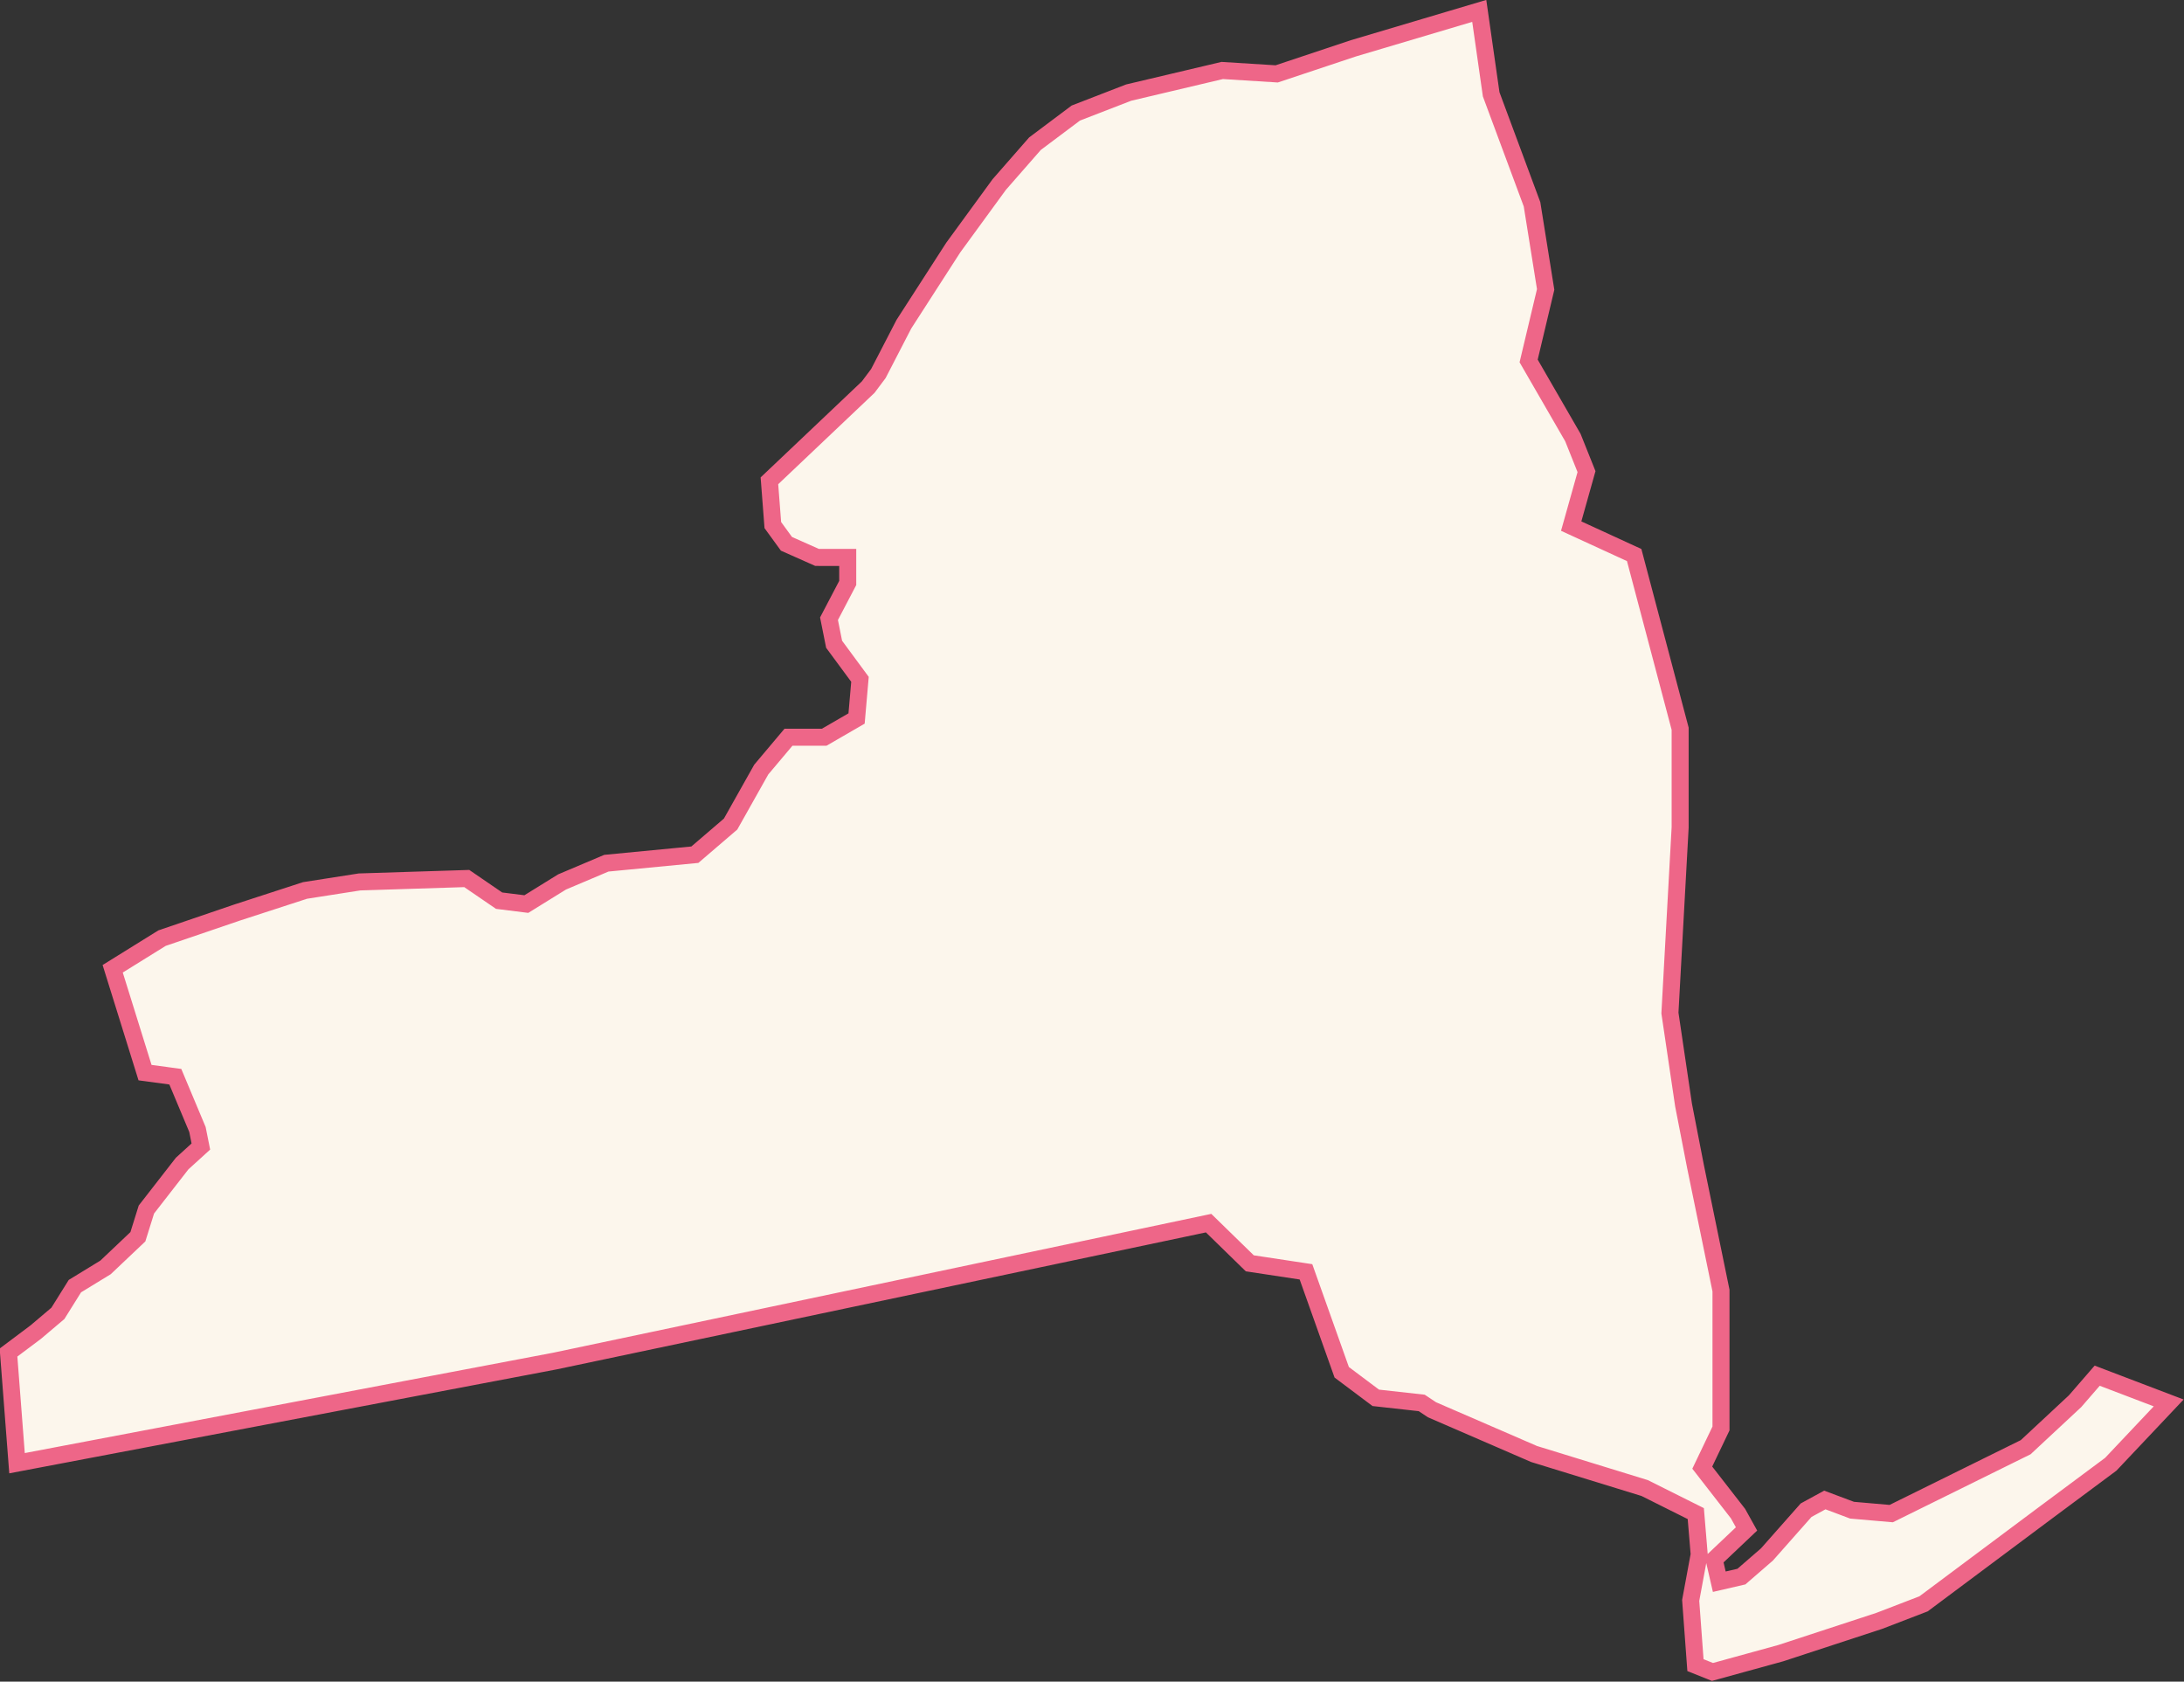 <svg xmlns="http://www.w3.org/2000/svg" viewBox="0 0 128.3 98.77"><rect x="0" y="0" width="128.3" height="98.77" fill="#333333" stroke="none"/><defs><style>.cls-1{fill:#FCF6EC;stroke:#E6804;stroke-miterlimit:10;}</style></defs><title>NY</title><g id="Layer_2" data-name="Layer 2"><g id="Layer_1-2" data-name="Layer 1"><g id="outlines"><path id="NY" class="cls-1" d="M99.32,94l.5-2.7-.2-2.4-3-1.5-6.5-2-6-2.6-.6-.4-2.7-.3-2-1.5-2.1-5.9-3.3-.5L71,71.84l-38.4,8.1L1,85.94l-.5-6.5,1.6-1.2,1.3-1.1,1-1.6,1.8-1.1,1.9-1.8.5-1.6,2.1-2.7,1.1-1-.2-1-1.3-3.1L8.52,63l-1.9-6.1,2.9-1.8,4.4-1.5,4-1.3,3.2-.5,6.3-.2,1.9,1.3,1.6.2,2.1-1.3,2.6-1.1,5.2-.5,2.1-1.8,1.8-3.2,1.6-1.9h2.1l1.9-1.1.2-2.3L49,37.84l-.3-1.5,1.1-2.1v-1.5H48l-1.8-.8-.8-1.1-.2-2.6,5.8-5.5.6-.8,1.5-2.9,2.9-4.5,2.7-3.7,2.1-2.4,2.4-1.8,3.1-1.2,5.5-1.3,3.2.2,4.5-1.5,7.4-2.2.7,4.9L90,12l.8,5-1,4.2,2.6,4.5.8,2-.9,3.2,3.7,1.7,2.7,10.2v5.8l-.6,10.9.8,5.4.7,3.6,1.5,7.3v8.1l-1.1,2.3,2.1,2.7.5.9-1.9,1.8.3,1.3,1.3-.3,1.5-1.3,2.3-2.6,1.1-.6,1.6.6,2.3.2L119,85l2.9-2.7,1.3-1.5,4.2,1.6L124,86l-3.9,2.9-7.1,5.3-2.6,1-5.8,1.9-4,1.1-1-.4Z"/></g></g></g></svg>